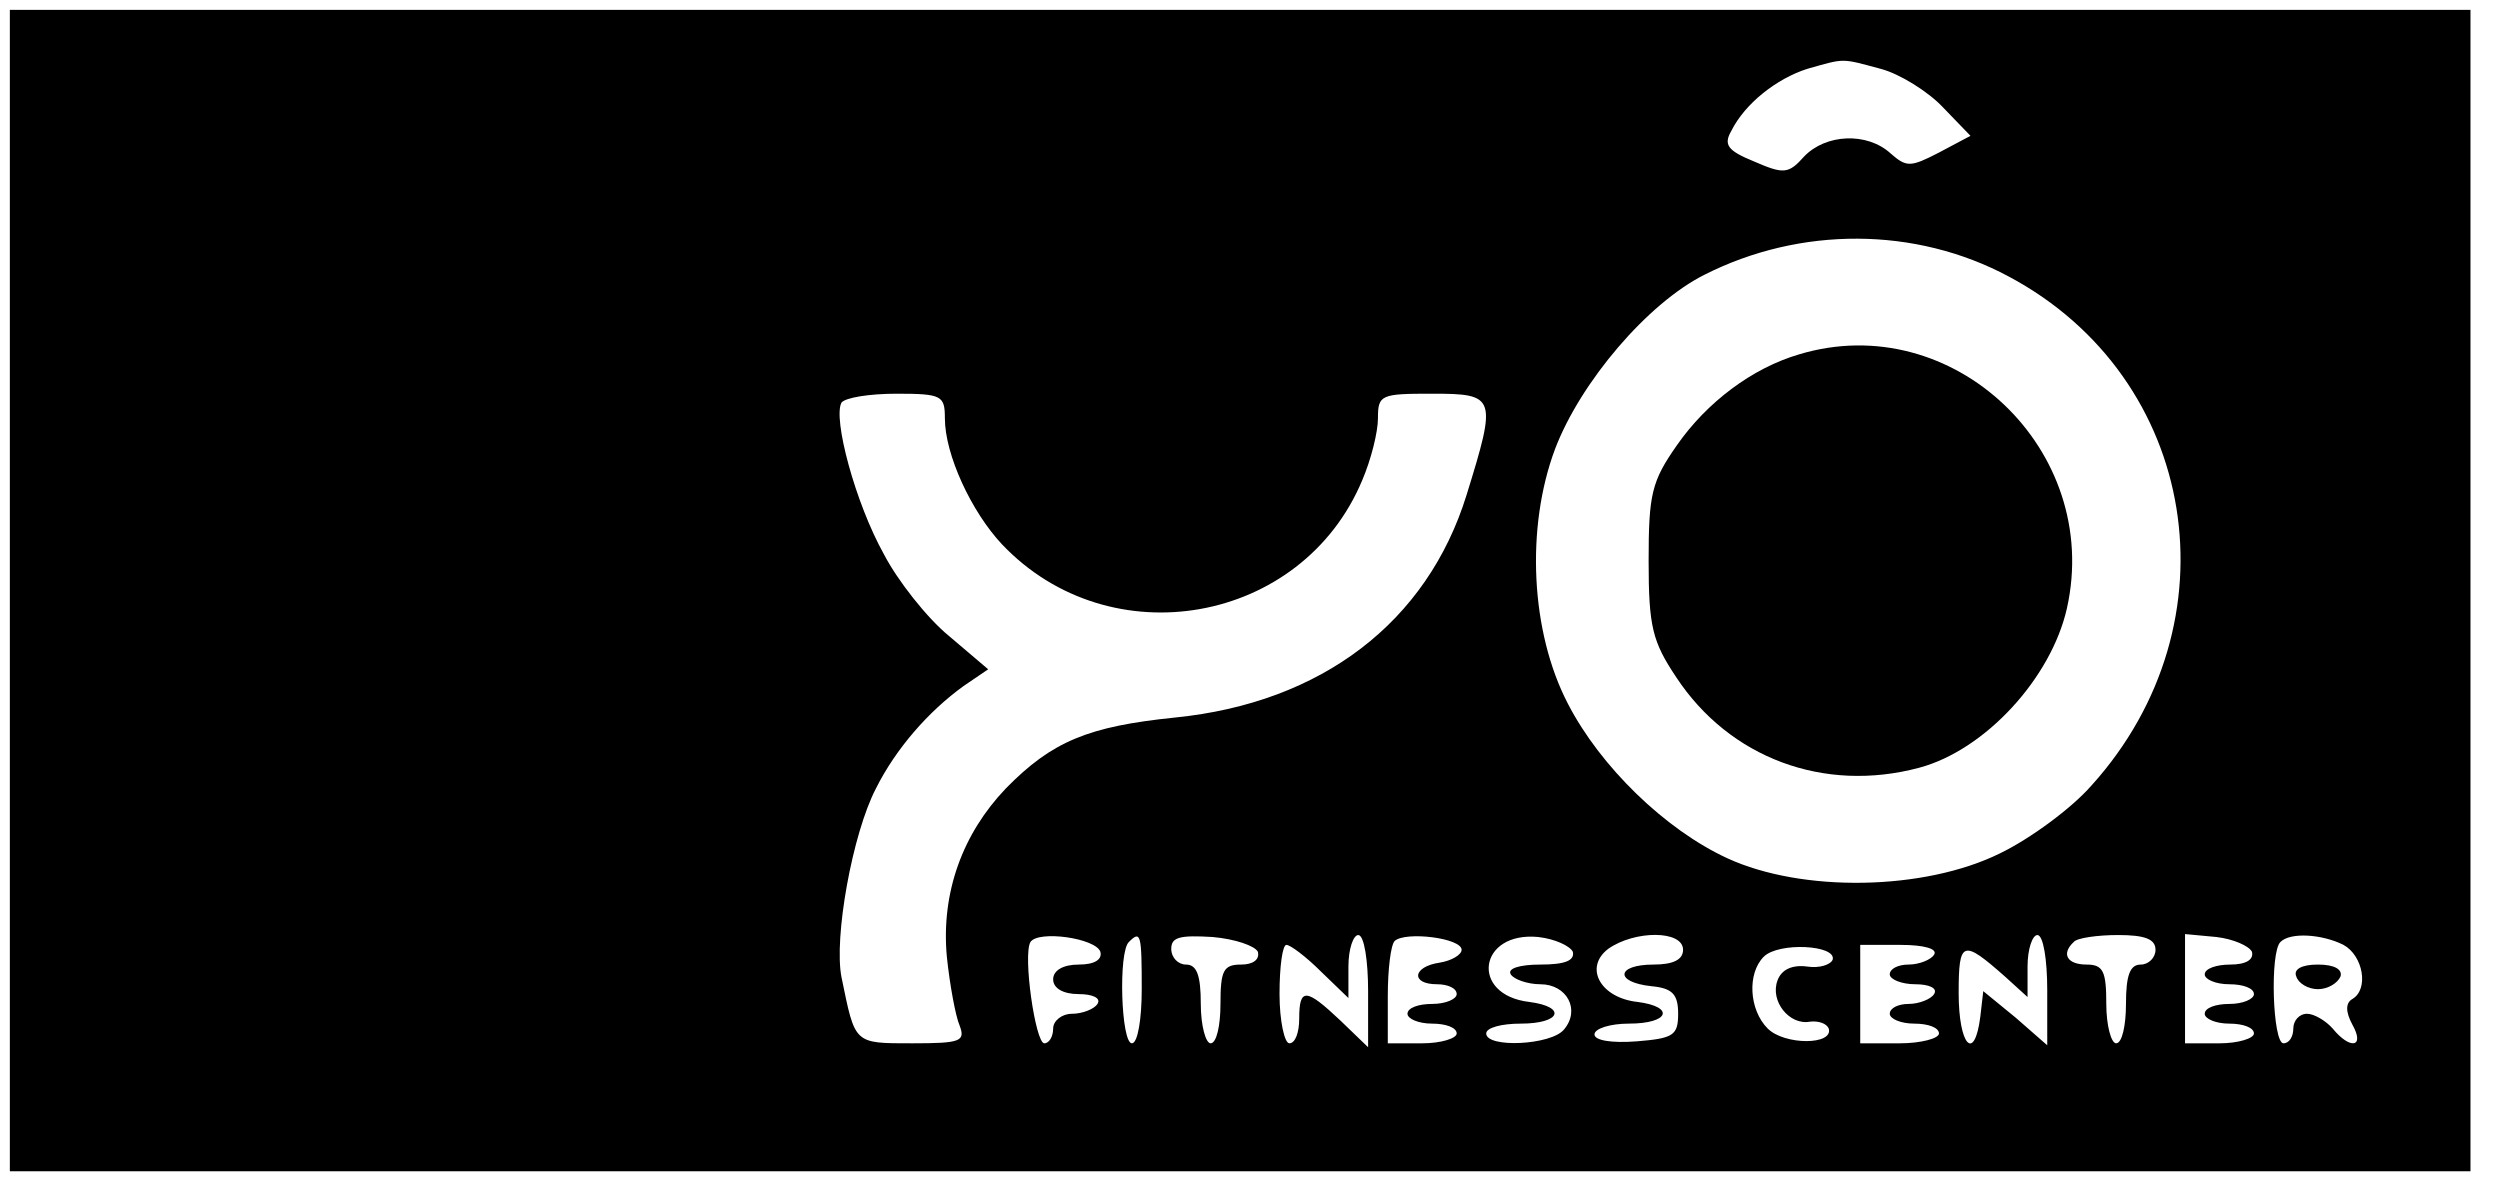 <?xml version="1.0" standalone="no"?>
<!DOCTYPE svg PUBLIC "-//W3C//DTD SVG 20010904//EN"
 "http://www.w3.org/TR/2001/REC-SVG-20010904/DTD/svg10.dtd">
<svg version="1.0" xmlns="http://www.w3.org/2000/svg"
 width="254pt" height="120pt" viewBox="0 0 254 120"
 preserveAspectRatio="xMidYMid meet">

<g transform="translate(0,120) scale(0.1,-0.1)"
fill="#000000" stroke="none">
<path d="M10 600 l0 -590 1250 0 1250 0 0 590 0 590 -1250 0 -1250 0 0 -590z
m1901 530 c19 -5 48 -23 63 -39 l28 -29 -32 -17 c-29 -15 -33 -15 -49 -1 -24
22 -66 20 -88 -3 -16 -18 -21 -18 -51 -5 -27 11 -31 17 -23 31 14 28 46 53 77
63 39 11 34 11 75 0z m130 -211 c193 -103 233 -352 84 -517 -20 -23 -62 -54
-93 -69 -77 -38 -201 -40 -277 -5 -63 29 -129 93 -162 157 -38 73 -43 179 -13
259 26 68 94 148 152 177 97 49 214 49 309 -2z m-1081 -144 c0 -37 27 -95 58
-128 110 -116 305 -81 366 65 9 21 16 49 16 63 0 24 3 25 55 25 65 0 66 -3 35
-103 -40 -129 -147 -211 -296 -226 -88 -9 -125 -24 -172 -72 -44 -46 -66 -106
-60 -171 3 -29 9 -61 13 -70 6 -16 1 -18 -48 -18 -60 0 -58 -1 -72 67 -8 40
11 146 35 192 20 40 53 78 89 104 l25 17 -40 34 c-22 18 -52 56 -66 83 -29 52
-52 138 -43 154 4 5 28 9 56 9 46 0 49 -2 49 -25z m158 -542 c2 -8 -6 -13 -22
-13 -16 0 -26 -6 -26 -15 0 -9 10 -15 26 -15 14 0 23 -4 19 -10 -3 -5 -15 -10
-26 -10 -10 0 -19 -7 -19 -15 0 -8 -4 -15 -9 -15 -9 0 -22 90 -14 103 8 12 66
4 71 -10z m42 -38 c0 -30 -4 -55 -10 -55 -11 0 -14 93 -3 103 12 12 13 8 13
-48z m118 38 c2 -8 -5 -13 -17 -13 -18 0 -21 -6 -21 -40 0 -22 -4 -40 -10 -40
-5 0 -10 18 -10 40 0 29 -4 40 -15 40 -8 0 -15 7 -15 16 0 12 9 14 42 12 23
-2 43 -9 46 -15z m112 -40 l0 -57 -28 27 c-35 33 -42 34 -42 2 0 -14 -4 -25
-10 -25 -5 0 -10 23 -10 50 0 28 3 50 7 50 4 0 20 -12 35 -27 l28 -27 0 32 c0
18 5 32 10 32 6 0 10 -26 10 -57z m95 42 c0 -5 -10 -11 -22 -13 -28 -4 -30
-22 -3 -22 11 0 20 -4 20 -10 0 -5 -11 -10 -25 -10 -14 0 -25 -4 -25 -10 0 -5
11 -10 25 -10 14 0 25 -4 25 -10 0 -5 -16 -10 -35 -10 l-35 0 0 48 c0 27 3 52
7 56 11 10 68 3 68 -9z m113 -2 c2 -9 -8 -13 -33 -13 -21 0 -34 -4 -30 -10 3
-5 17 -10 30 -10 27 0 41 -26 24 -46 -13 -16 -79 -19 -79 -4 0 6 16 10 35 10
41 0 47 17 9 22 -61 7 -52 72 9 66 17 -2 32 -9 35 -15z m112 2 c0 -10 -10 -15
-30 -15 -38 0 -40 -18 -2 -22 21 -2 27 -8 27 -28 0 -22 -5 -25 -42 -28 -26 -2
-43 1 -43 7 0 6 16 11 35 11 41 0 47 17 9 22 -38 4 -55 35 -30 54 27 19 76 19
76 -1z m370 -41 l0 -56 -32 28 -33 27 -3 -26 c-6 -47 -22 -29 -22 24 0 54 4
55 48 16 l22 -20 0 31 c0 18 5 32 10 32 6 0 10 -25 10 -56z m110 41 c0 -8 -7
-15 -15 -15 -11 0 -15 -11 -15 -40 0 -22 -4 -40 -10 -40 -5 0 -10 18 -10 40 0
33 -3 40 -20 40 -20 0 -26 11 -13 23 3 4 24 7 45 7 27 0 38 -4 38 -15z m98 -2
c2 -8 -6 -13 -22 -13 -14 0 -26 -4 -26 -10 0 -5 11 -10 25 -10 14 0 25 -4 25
-10 0 -5 -11 -10 -25 -10 -14 0 -25 -4 -25 -10 0 -5 11 -10 25 -10 14 0 25 -4
25 -10 0 -5 -16 -10 -35 -10 l-35 0 0 56 0 55 32 -3 c17 -2 33 -9 36 -15z m93
7 c20 -11 26 -45 9 -55 -7 -4 -7 -13 0 -26 13 -23 -2 -26 -20 -4 -7 8 -19 15
-26 15 -8 0 -14 -7 -14 -15 0 -8 -4 -15 -10 -15 -11 0 -14 93 -3 103 10 10 42
8 64 -3z m-519 -15 c-2 -5 -13 -9 -26 -7 -15 2 -26 -3 -30 -14 -8 -21 12 -46
33 -42 9 1 17 -2 19 -7 5 -17 -45 -17 -62 0 -19 19 -21 56 -4 73 15 15 74 12
70 -3z m103 5 c-3 -5 -15 -10 -26 -10 -10 0 -19 -4 -19 -10 0 -5 12 -10 26
-10 14 0 23 -4 19 -10 -3 -5 -15 -10 -26 -10 -10 0 -19 -4 -19 -10 0 -5 11
-10 25 -10 14 0 25 -4 25 -10 0 -5 -18 -10 -40 -10 l-40 0 0 50 0 50 41 0 c24
0 38 -4 34 -10z"/>
<path d="M1828 840 c-48 -14 -94 -49 -124 -92 -26 -37 -29 -50 -29 -118 0 -67
4 -82 28 -118 54 -82 150 -118 247 -92 67 18 134 91 150 162 36 161 -116 305
-272 258z"/>
<path d="M2333 208 c2 -7 12 -13 22 -13 10 0 20 6 23 13 2 7 -6 12 -23 12 -17
0 -25 -5 -22 -12z"/>
</g>
</svg>
